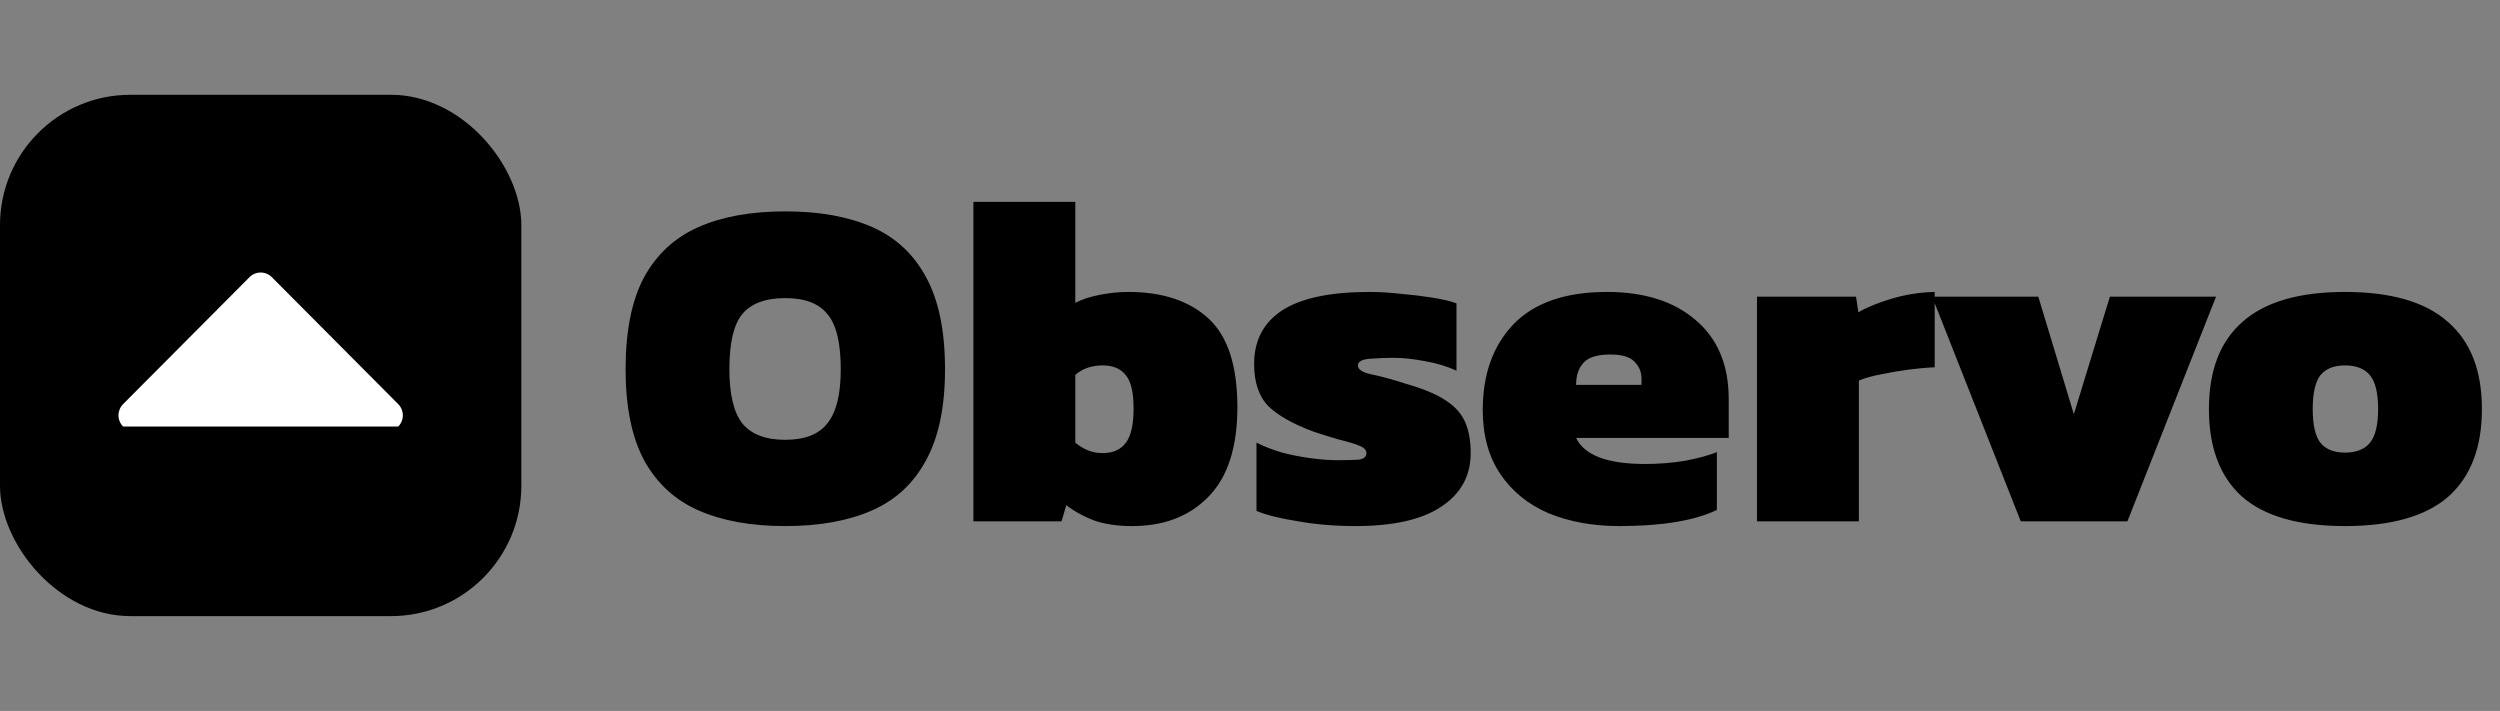 <svg width="211" height="60" viewBox="0 0 211 60" fill="none" xmlns="http://www.w3.org/2000/svg">
<rect x="0" y="0" width="211" height="60" fill="#808080" stroke="none"/>
<path d="M66.28 44.4C63.4 44.4 60.96 43.96 58.96 43.08C56.96 42.2 55.427 40.787 54.36 38.84C53.32 36.893 52.8 34.333 52.8 31.16C52.8 27.933 53.32 25.347 54.36 23.4C55.427 21.453 56.96 20.04 58.96 19.16C60.96 18.28 63.4 17.84 66.28 17.84C69.16 17.84 71.6 18.28 73.6 19.16C75.6 20.04 77.12 21.453 78.16 23.4C79.227 25.347 79.76 27.933 79.76 31.16C79.76 34.333 79.227 36.893 78.16 38.84C77.12 40.787 75.6 42.2 73.6 43.08C71.6 43.96 69.16 44.4 66.28 44.4ZM66.28 37.12C67.933 37.12 69.12 36.653 69.84 35.72C70.587 34.787 70.96 33.267 70.96 31.16C70.96 28.947 70.587 27.4 69.84 26.52C69.12 25.613 67.933 25.16 66.28 25.16C64.6 25.16 63.387 25.613 62.64 26.52C61.92 27.4 61.56 28.947 61.56 31.16C61.56 33.267 61.92 34.787 62.64 35.72C63.387 36.653 64.6 37.12 66.28 37.12ZM95.555 44.4C94.355 44.4 93.315 44.253 92.435 43.96C91.555 43.64 90.741 43.2 89.995 42.64L89.595 44H82.155V17.04H90.755V25.56C91.315 25.267 92.008 25.04 92.835 24.88C93.661 24.72 94.461 24.64 95.235 24.64C98.115 24.64 100.368 25.387 101.995 26.88C103.621 28.373 104.435 30.867 104.435 34.36C104.435 37.747 103.621 40.267 101.995 41.92C100.395 43.573 98.248 44.4 95.555 44.4ZM93.075 38.24C93.928 38.24 94.568 37.96 94.995 37.4C95.448 36.84 95.675 35.867 95.675 34.48C95.675 33.093 95.448 32.147 94.995 31.64C94.568 31.107 93.928 30.84 93.075 30.84C92.141 30.84 91.368 31.107 90.755 31.64V37.36C91.075 37.627 91.421 37.84 91.795 38C92.168 38.16 92.595 38.24 93.075 38.24ZM114.407 44.4C112.7 44.4 111.087 44.267 109.567 44C108.047 43.76 106.874 43.467 106.047 43.12V37.36C106.687 37.68 107.407 37.96 108.207 38.2C109.034 38.413 109.86 38.573 110.687 38.68C111.514 38.787 112.22 38.84 112.807 38.84C113.58 38.84 114.194 38.827 114.647 38.8C115.1 38.747 115.327 38.56 115.327 38.24C115.327 37.973 115.114 37.76 114.687 37.6C114.287 37.44 113.754 37.28 113.087 37.12C112.42 36.933 111.687 36.707 110.887 36.44C109.154 35.8 107.874 35.08 107.047 34.28C106.247 33.453 105.847 32.267 105.847 30.72C105.847 28.747 106.634 27.24 108.207 26.2C109.807 25.16 112.274 24.64 115.607 24.64C116.434 24.64 117.314 24.693 118.247 24.8C119.18 24.88 120.06 24.987 120.887 25.12C121.74 25.253 122.42 25.413 122.927 25.6V31.28C122.1 30.907 121.207 30.64 120.247 30.48C119.287 30.293 118.42 30.2 117.647 30.2C116.954 30.2 116.274 30.227 115.607 30.28C114.94 30.333 114.607 30.52 114.607 30.84C114.607 31.187 114.994 31.44 115.767 31.6C116.567 31.76 117.54 32.027 118.687 32.4C120.1 32.8 121.194 33.253 121.967 33.76C122.767 34.267 123.327 34.88 123.647 35.6C123.967 36.32 124.127 37.2 124.127 38.24C124.127 40.16 123.3 41.667 121.647 42.76C120.02 43.853 117.607 44.4 114.407 44.4ZM136.664 44.4C134.45 44.4 132.464 44.04 130.704 43.32C128.97 42.573 127.61 41.467 126.624 40C125.637 38.533 125.144 36.733 125.144 34.6C125.144 31.587 126.01 29.173 127.744 27.36C129.504 25.547 132.13 24.64 135.624 24.64C138.797 24.64 141.304 25.44 143.144 27.04C144.984 28.613 145.904 30.827 145.904 33.68V36.96H133.024C133.717 38.427 135.664 39.16 138.864 39.16C140.037 39.16 141.17 39.067 142.264 38.88C143.357 38.667 144.237 38.427 144.904 38.16V43.04C143.01 43.947 140.264 44.4 136.664 44.4ZM133.024 32.48H138.544V31.96C138.544 31.4 138.344 30.92 137.944 30.52C137.57 30.12 136.89 29.92 135.904 29.92C134.837 29.92 134.09 30.147 133.664 30.6C133.237 31.053 133.024 31.68 133.024 32.48ZM148.288 44V25.04H156.648L156.848 26.36C157.568 25.933 158.514 25.547 159.688 25.2C160.861 24.853 162.061 24.667 163.288 24.64V31C162.621 31.027 161.874 31.093 161.048 31.2C160.248 31.307 159.474 31.44 158.728 31.6C158.008 31.733 157.394 31.907 156.888 32.12V44H148.288ZM170.553 44L163.073 25.04H172.033L175.033 34.96L178.073 25.04H187.033L179.553 44H170.553ZM197.913 44.4C194.019 44.4 191.126 43.573 189.233 41.92C187.366 40.24 186.433 37.773 186.433 34.52C186.433 31.267 187.379 28.813 189.273 27.16C191.166 25.48 194.046 24.64 197.913 24.64C201.806 24.64 204.699 25.48 206.593 27.16C208.513 28.813 209.473 31.267 209.473 34.52C209.473 37.773 208.526 40.24 206.633 41.92C204.739 43.573 201.833 44.4 197.913 44.4ZM197.913 38.2C198.873 38.2 199.579 37.92 200.033 37.36C200.486 36.8 200.713 35.853 200.713 34.52C200.713 33.187 200.486 32.24 200.033 31.68C199.579 31.12 198.873 30.84 197.913 30.84C196.979 30.84 196.286 31.12 195.833 31.68C195.406 32.24 195.193 33.187 195.193 34.52C195.193 35.853 195.406 36.8 195.833 37.36C196.286 37.92 196.979 38.2 197.913 38.2Z" fill="black"/>
<rect y="8" width="44" height="44" rx="11" fill="black"/>
<path d="M22.942 23.392C22.692 23.141 22.353 23 22 23C21.647 23 21.308 23.141 21.058 23.392L10.39 34.107C10.14 34.358 10 34.699 10 35.053C10 35.408 10.14 35.749 10.39 36H33.61C33.86 35.749 34 35.408 34 35.053C34 34.699 33.86 34.358 33.61 34.107L22.942 23.392Z" fill="white"/>
</svg>
